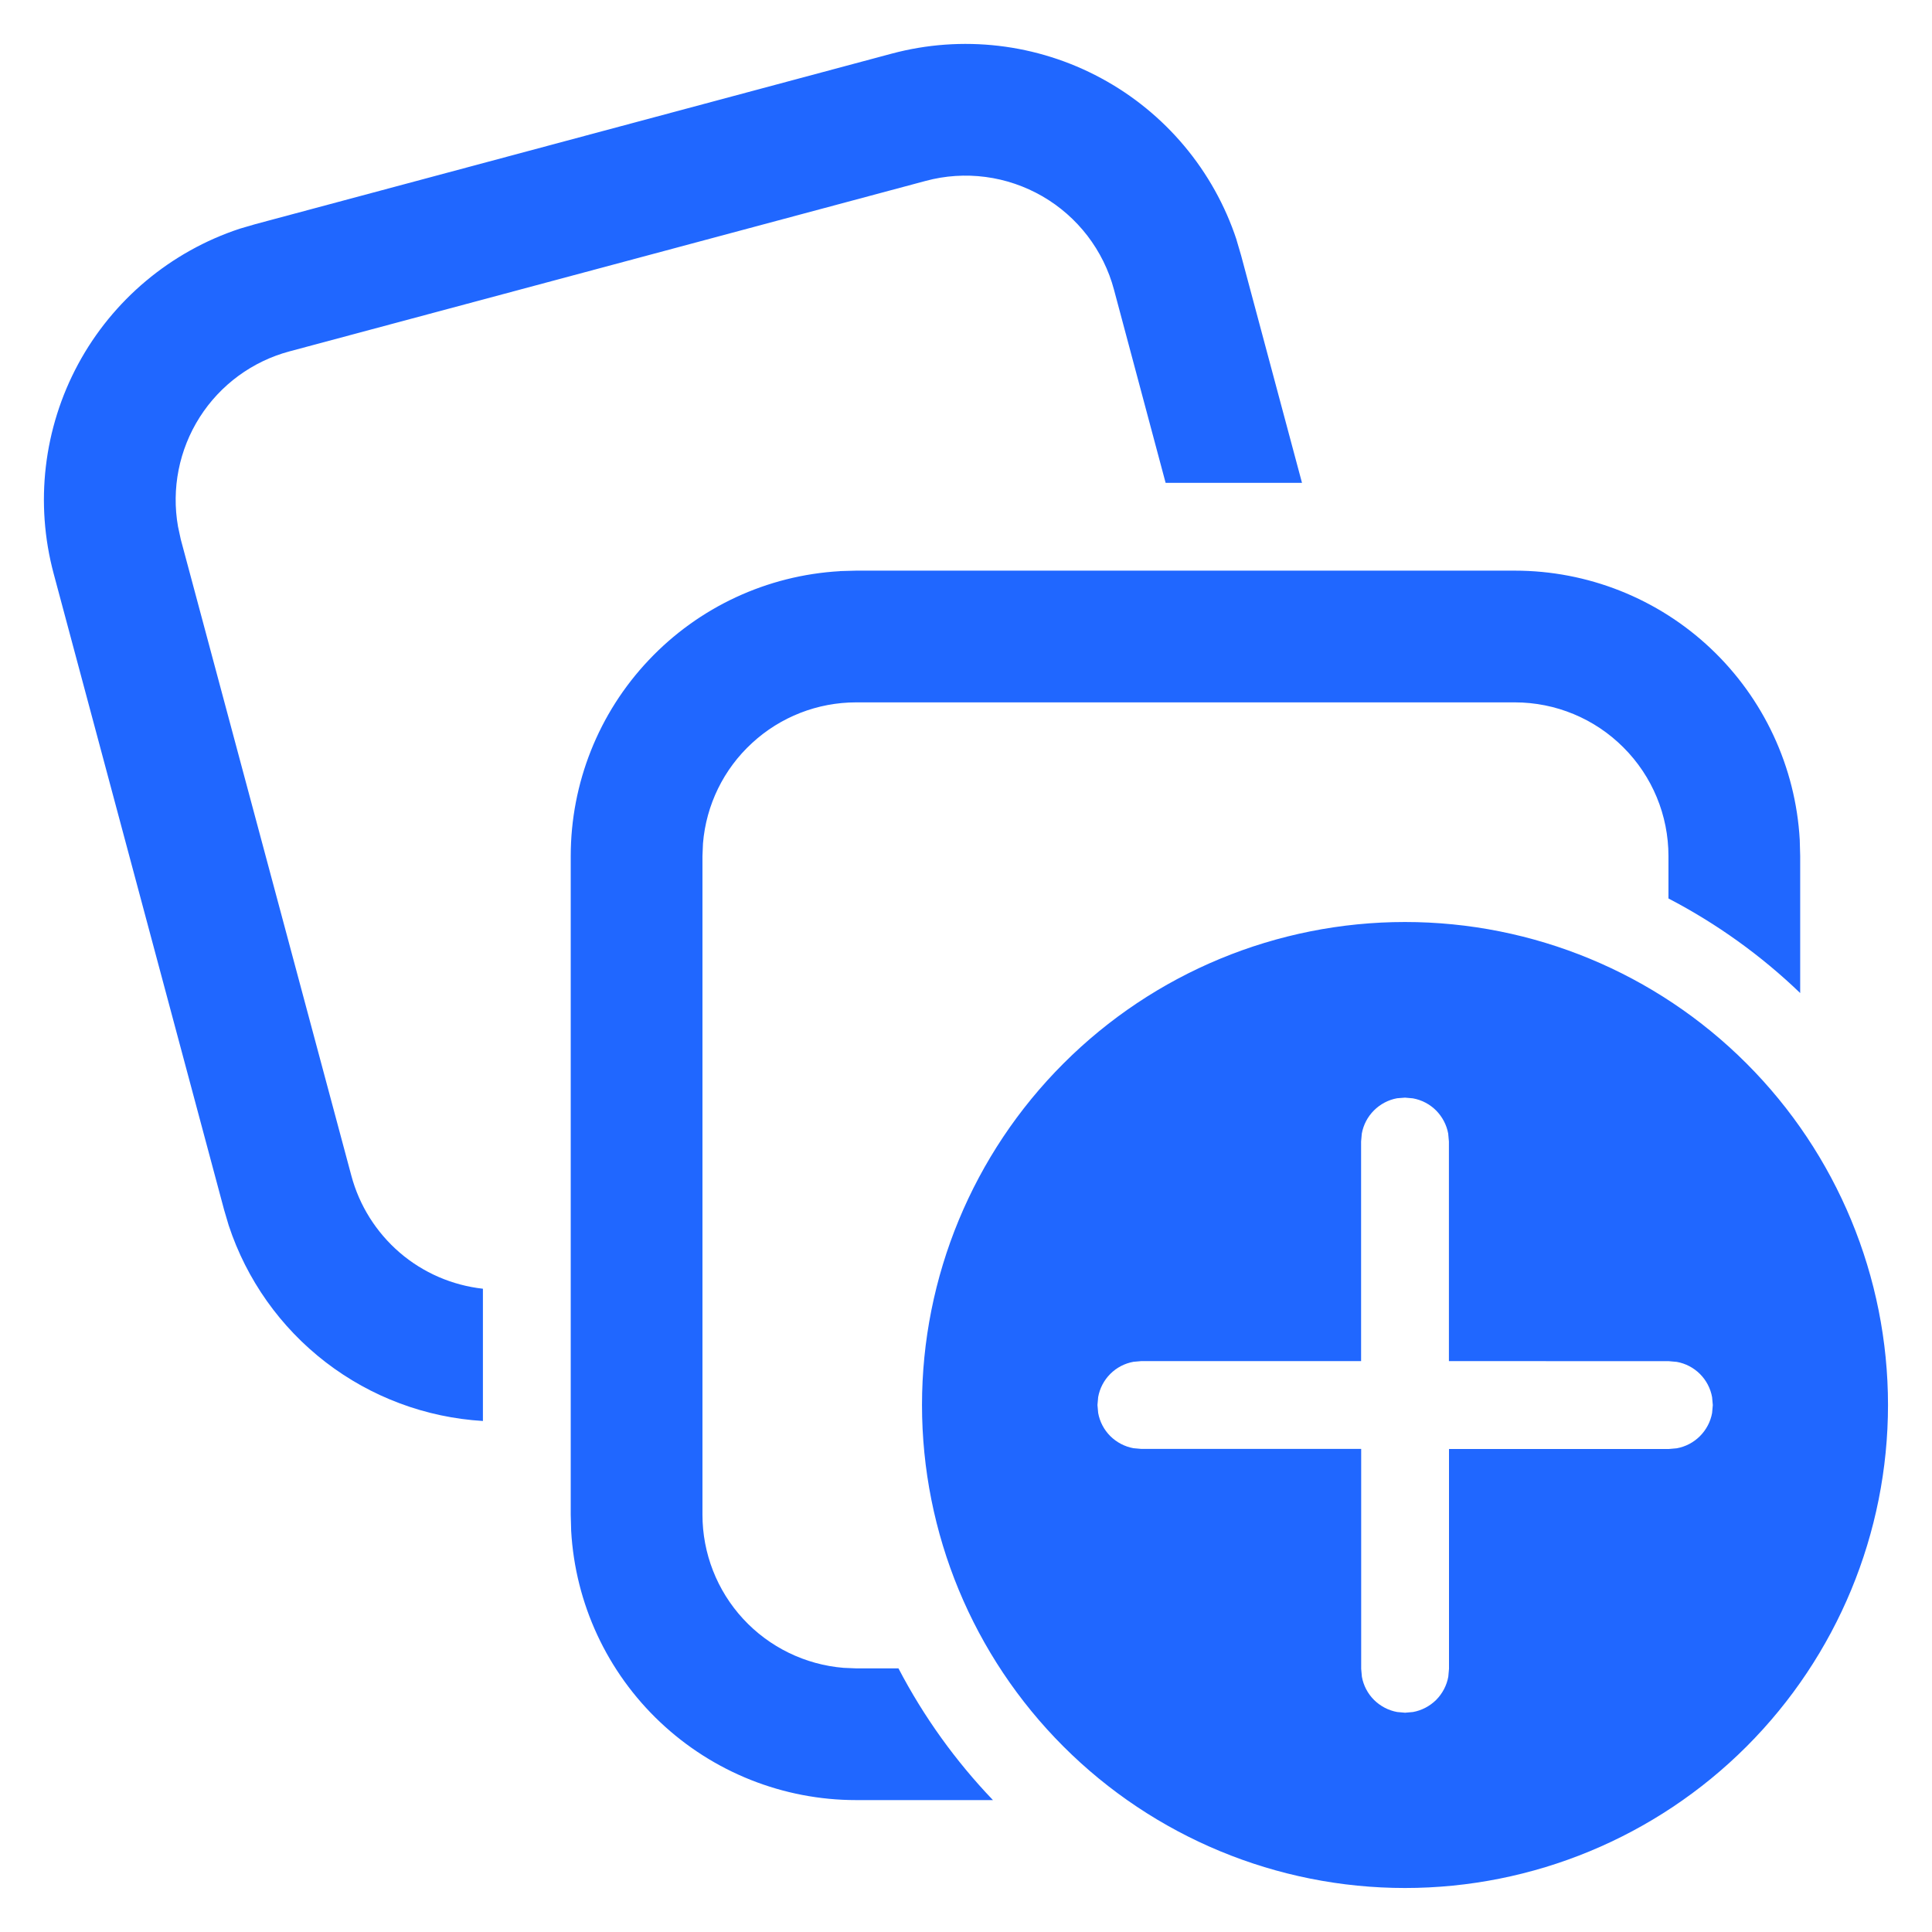 <svg width="22" height="22" viewBox="0 0 22 22" fill="none" xmlns="http://www.w3.org/2000/svg">
<path d="M9.565 6.503L9.749 6.498H17.249C18.079 6.498 18.878 6.815 19.481 7.385C20.084 7.955 20.447 8.734 20.494 9.563L20.499 9.748V11.308C20.053 10.879 19.548 10.517 18.999 10.231V9.748C18.999 9.284 18.815 8.839 18.486 8.511C18.158 8.182 17.713 7.998 17.249 7.998H9.749C9.31 7.998 8.887 8.163 8.564 8.461C8.24 8.758 8.041 9.166 8.005 9.604L7.999 9.748V17.248C7.999 17.687 8.164 18.111 8.462 18.434C8.76 18.757 9.168 18.956 9.606 18.992L9.749 18.998H10.231C10.518 19.548 10.881 20.053 11.307 20.498H9.749C8.919 20.498 8.12 20.18 7.517 19.61C6.913 19.04 6.551 18.261 6.504 17.432L6.499 17.249V9.749C6.499 8.919 6.816 8.12 7.387 7.517C7.957 6.913 8.736 6.551 9.565 6.504M14.081 2.733L14.133 2.91L14.826 5.498H13.273L12.685 3.298C12.626 3.076 12.523 2.868 12.383 2.685C12.243 2.503 12.069 2.35 11.87 2.235C11.67 2.12 11.451 2.045 11.223 2.015C10.995 1.985 10.763 2 10.541 2.06L3.297 4.001C2.874 4.114 2.509 4.382 2.274 4.751C2.039 5.121 1.951 5.565 2.027 5.996L2.059 6.144L4.001 13.388C4.092 13.728 4.284 14.033 4.551 14.263C4.818 14.493 5.149 14.636 5.499 14.675V16.181C4.849 16.142 4.225 15.909 3.709 15.512C3.193 15.115 2.808 14.572 2.604 13.953L2.552 13.777L0.611 6.532C0.396 5.73 0.496 4.877 0.89 4.146C1.284 3.416 1.943 2.864 2.731 2.604L2.909 2.552L10.153 0.611C10.955 0.396 11.808 0.496 12.538 0.89C13.269 1.284 13.821 1.943 14.081 2.731M21.499 15.999C21.499 14.54 20.919 13.141 19.888 12.11C18.857 11.078 17.458 10.499 15.999 10.499C14.54 10.499 13.141 11.078 12.11 12.11C11.078 13.141 10.499 14.54 10.499 15.999C10.499 17.458 11.078 18.857 12.11 19.888C13.141 20.919 14.54 21.499 15.999 21.499C17.458 21.499 18.857 20.919 19.888 19.888C20.919 18.857 21.499 17.458 21.499 15.999ZM15.909 12.506L15.999 12.499L16.089 12.507C16.189 12.525 16.281 12.573 16.353 12.645C16.424 12.717 16.473 12.809 16.491 12.909L16.499 12.999V15.499L19.004 15.5L19.094 15.508C19.194 15.526 19.286 15.574 19.358 15.646C19.43 15.718 19.478 15.81 19.496 15.91L19.504 16L19.496 16.09C19.478 16.19 19.429 16.282 19.357 16.354C19.285 16.426 19.193 16.474 19.093 16.492L19.003 16.5H16.5V19.003L16.492 19.093C16.474 19.193 16.425 19.285 16.354 19.357C16.282 19.428 16.19 19.477 16.09 19.495L16 19.503L15.91 19.495C15.81 19.477 15.718 19.428 15.646 19.357C15.574 19.285 15.526 19.193 15.508 19.093L15.5 19.003V16.499H12.997L12.907 16.491C12.807 16.473 12.715 16.424 12.643 16.353C12.571 16.281 12.523 16.189 12.505 16.089L12.497 15.999L12.505 15.909C12.523 15.809 12.571 15.717 12.643 15.645C12.715 15.573 12.807 15.525 12.907 15.507L12.997 15.499H15.499V12.999L15.507 12.909C15.525 12.809 15.573 12.717 15.645 12.645C15.717 12.573 15.809 12.524 15.909 12.506Z" fill="#2067FF"/>
</svg>
